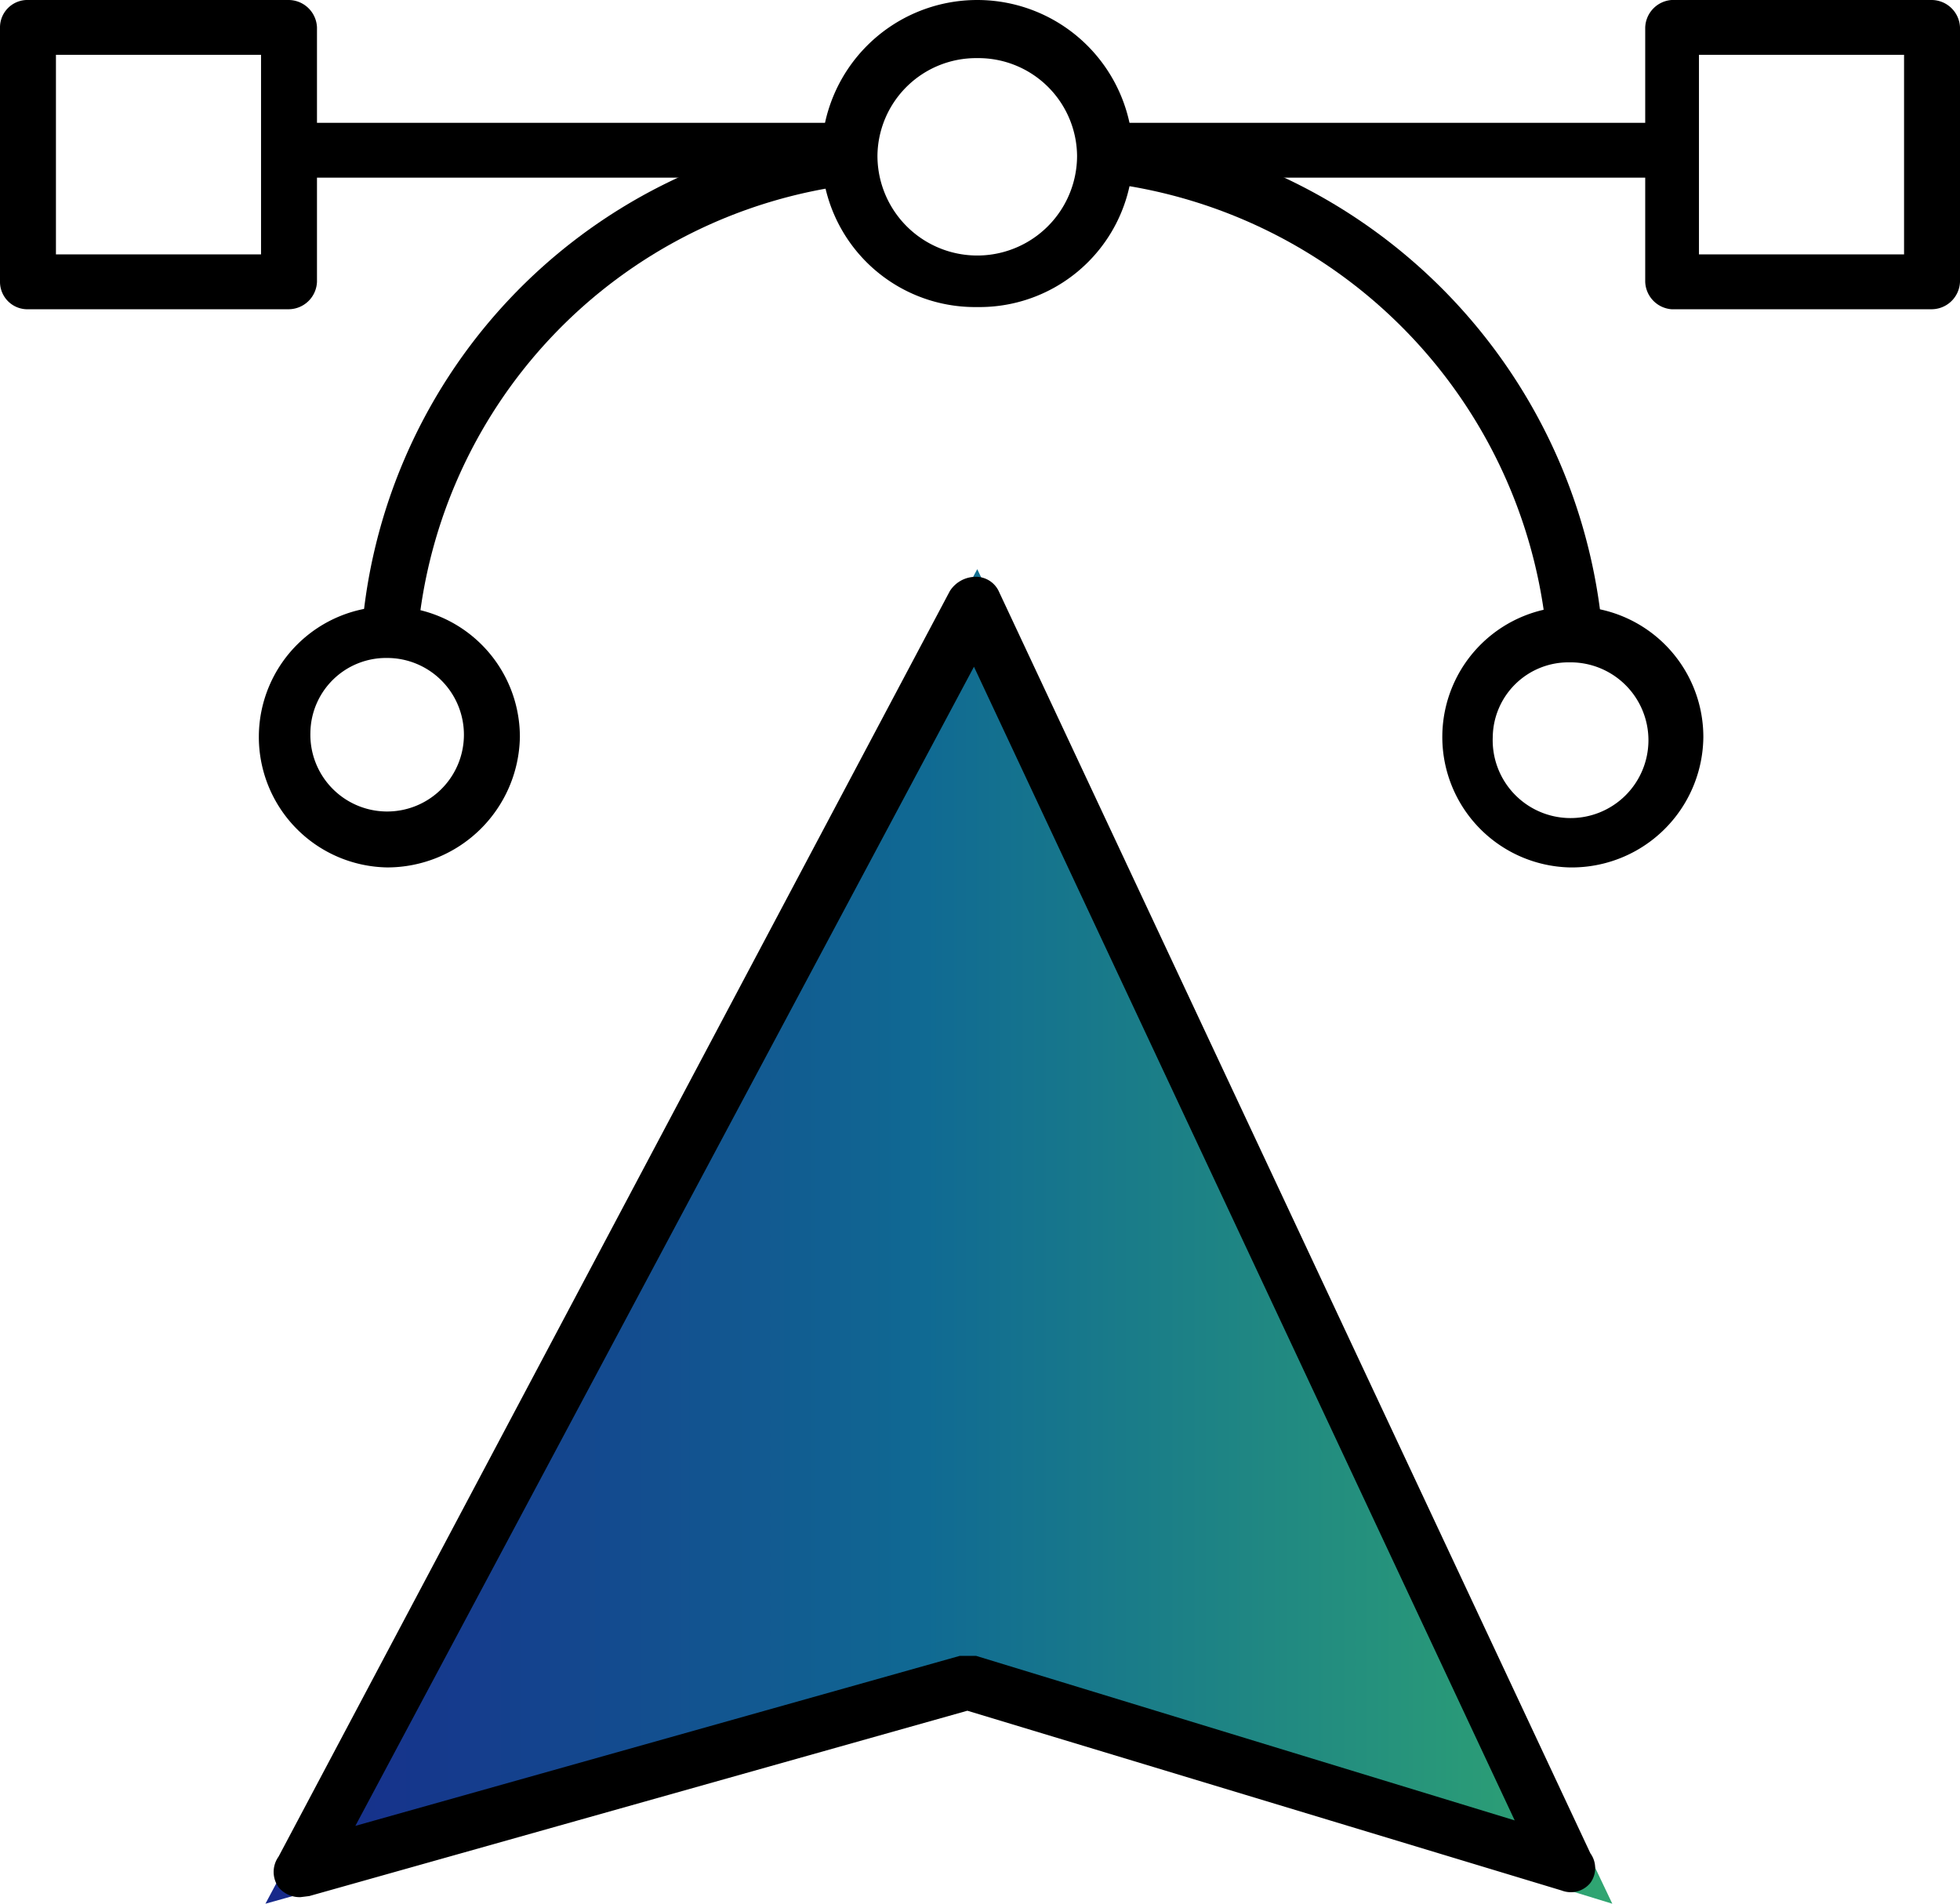 <svg xmlns="http://www.w3.org/2000/svg" xmlns:xlink="http://www.w3.org/1999/xlink" id="Capa_1" data-name="Capa 1" viewBox="0 0 17.87 17.36"><defs><style>.cls-1{fill:url(#Degradado_sin_nombre_95)}</style><linearGradient id="Degradado_sin_nombre_95" x1="2.42" x2="14.7" y1="11.28" y2="11.28" gradientUnits="userSpaceOnUse"><stop offset="0" stop-color="#17288a"/><stop offset=".49" stop-color="#106a93"/><stop offset="1" stop-color="#30a671"/></linearGradient></defs><title>dg icon</title><polygon points="2.42 17.36 8.91 5.19 14.7 17.36 8.84 15.56 2.42 17.36" class="cls-1"/><path d="M2.63,2.82H.26A.25.25,0,0,1,0,2.57V.25A.25.25,0,0,1,.26,0H2.63a.26.26,0,0,1,.26.25V2.57A.26.26,0,0,1,2.63,2.82ZM.51,2.32H2.38V.5H.51Z"/><path d="M17.61,2.82H15.24A.26.26,0,0,1,15,2.57V.25A.26.26,0,0,1,15.24,0h2.37a.26.26,0,0,1,.26.25V2.57A.26.26,0,0,1,17.61,2.82Zm-2.12-.5h1.87V.5H15.49Z"/><rect width="5.31" height=".5" x="10.09" y="1.12"/><rect width="5.11" height=".5" x="2.61" y="1.12"/><path d="M8.91,2.8A1.4,1.4,0,0,1,7.49,1.42a1.42,1.42,0,0,1,2.84,0A1.4,1.4,0,0,1,8.91,2.8Zm0-2.27A.9.9,0,0,0,8,1.42a.91.91,0,0,0,1.82,0A.9.9,0,0,0,8.91.53Z"/><path d="M3.53,7.91A1.19,1.19,0,1,1,4.74,6.72,1.21,1.21,0,0,1,3.53,7.91ZM3.53,6a.69.69,0,0,0-.7.68A.7.7,0,1,0,3.53,6Z"/><path d="M14.31,7.91a1.19,1.19,0,1,1,1.22-1.19A1.2,1.2,0,0,1,14.31,7.91Zm0-1.87a.69.69,0,0,0-.7.68.71.71,0,1,0,.7-.68Z"/><path d="M14.62,5.89h-.51a4.59,4.59,0,0,0-4-4.22l.09-.49A5.08,5.08,0,0,1,14.62,5.89Z"/><path d="M3.8,5.89H3.29a5,5,0,0,1,4.42-4.7l.09.49A4.54,4.54,0,0,0,3.8,5.89Z"/><path d="M2.74,17.3a.25.25,0,0,1-.2-.09.24.24,0,0,1,0-.28L8.66,5.39a.28.28,0,0,1,.23-.13h0a.23.23,0,0,1,.22.14l5.39,11.5a.23.23,0,0,1,0,.27.23.23,0,0,1-.26.07L8.82,15.6l-6,1.69ZM8.88,6.08,3.24,16.65,8.75,15.1H8.9l4.91,1.5Z"/></svg>
